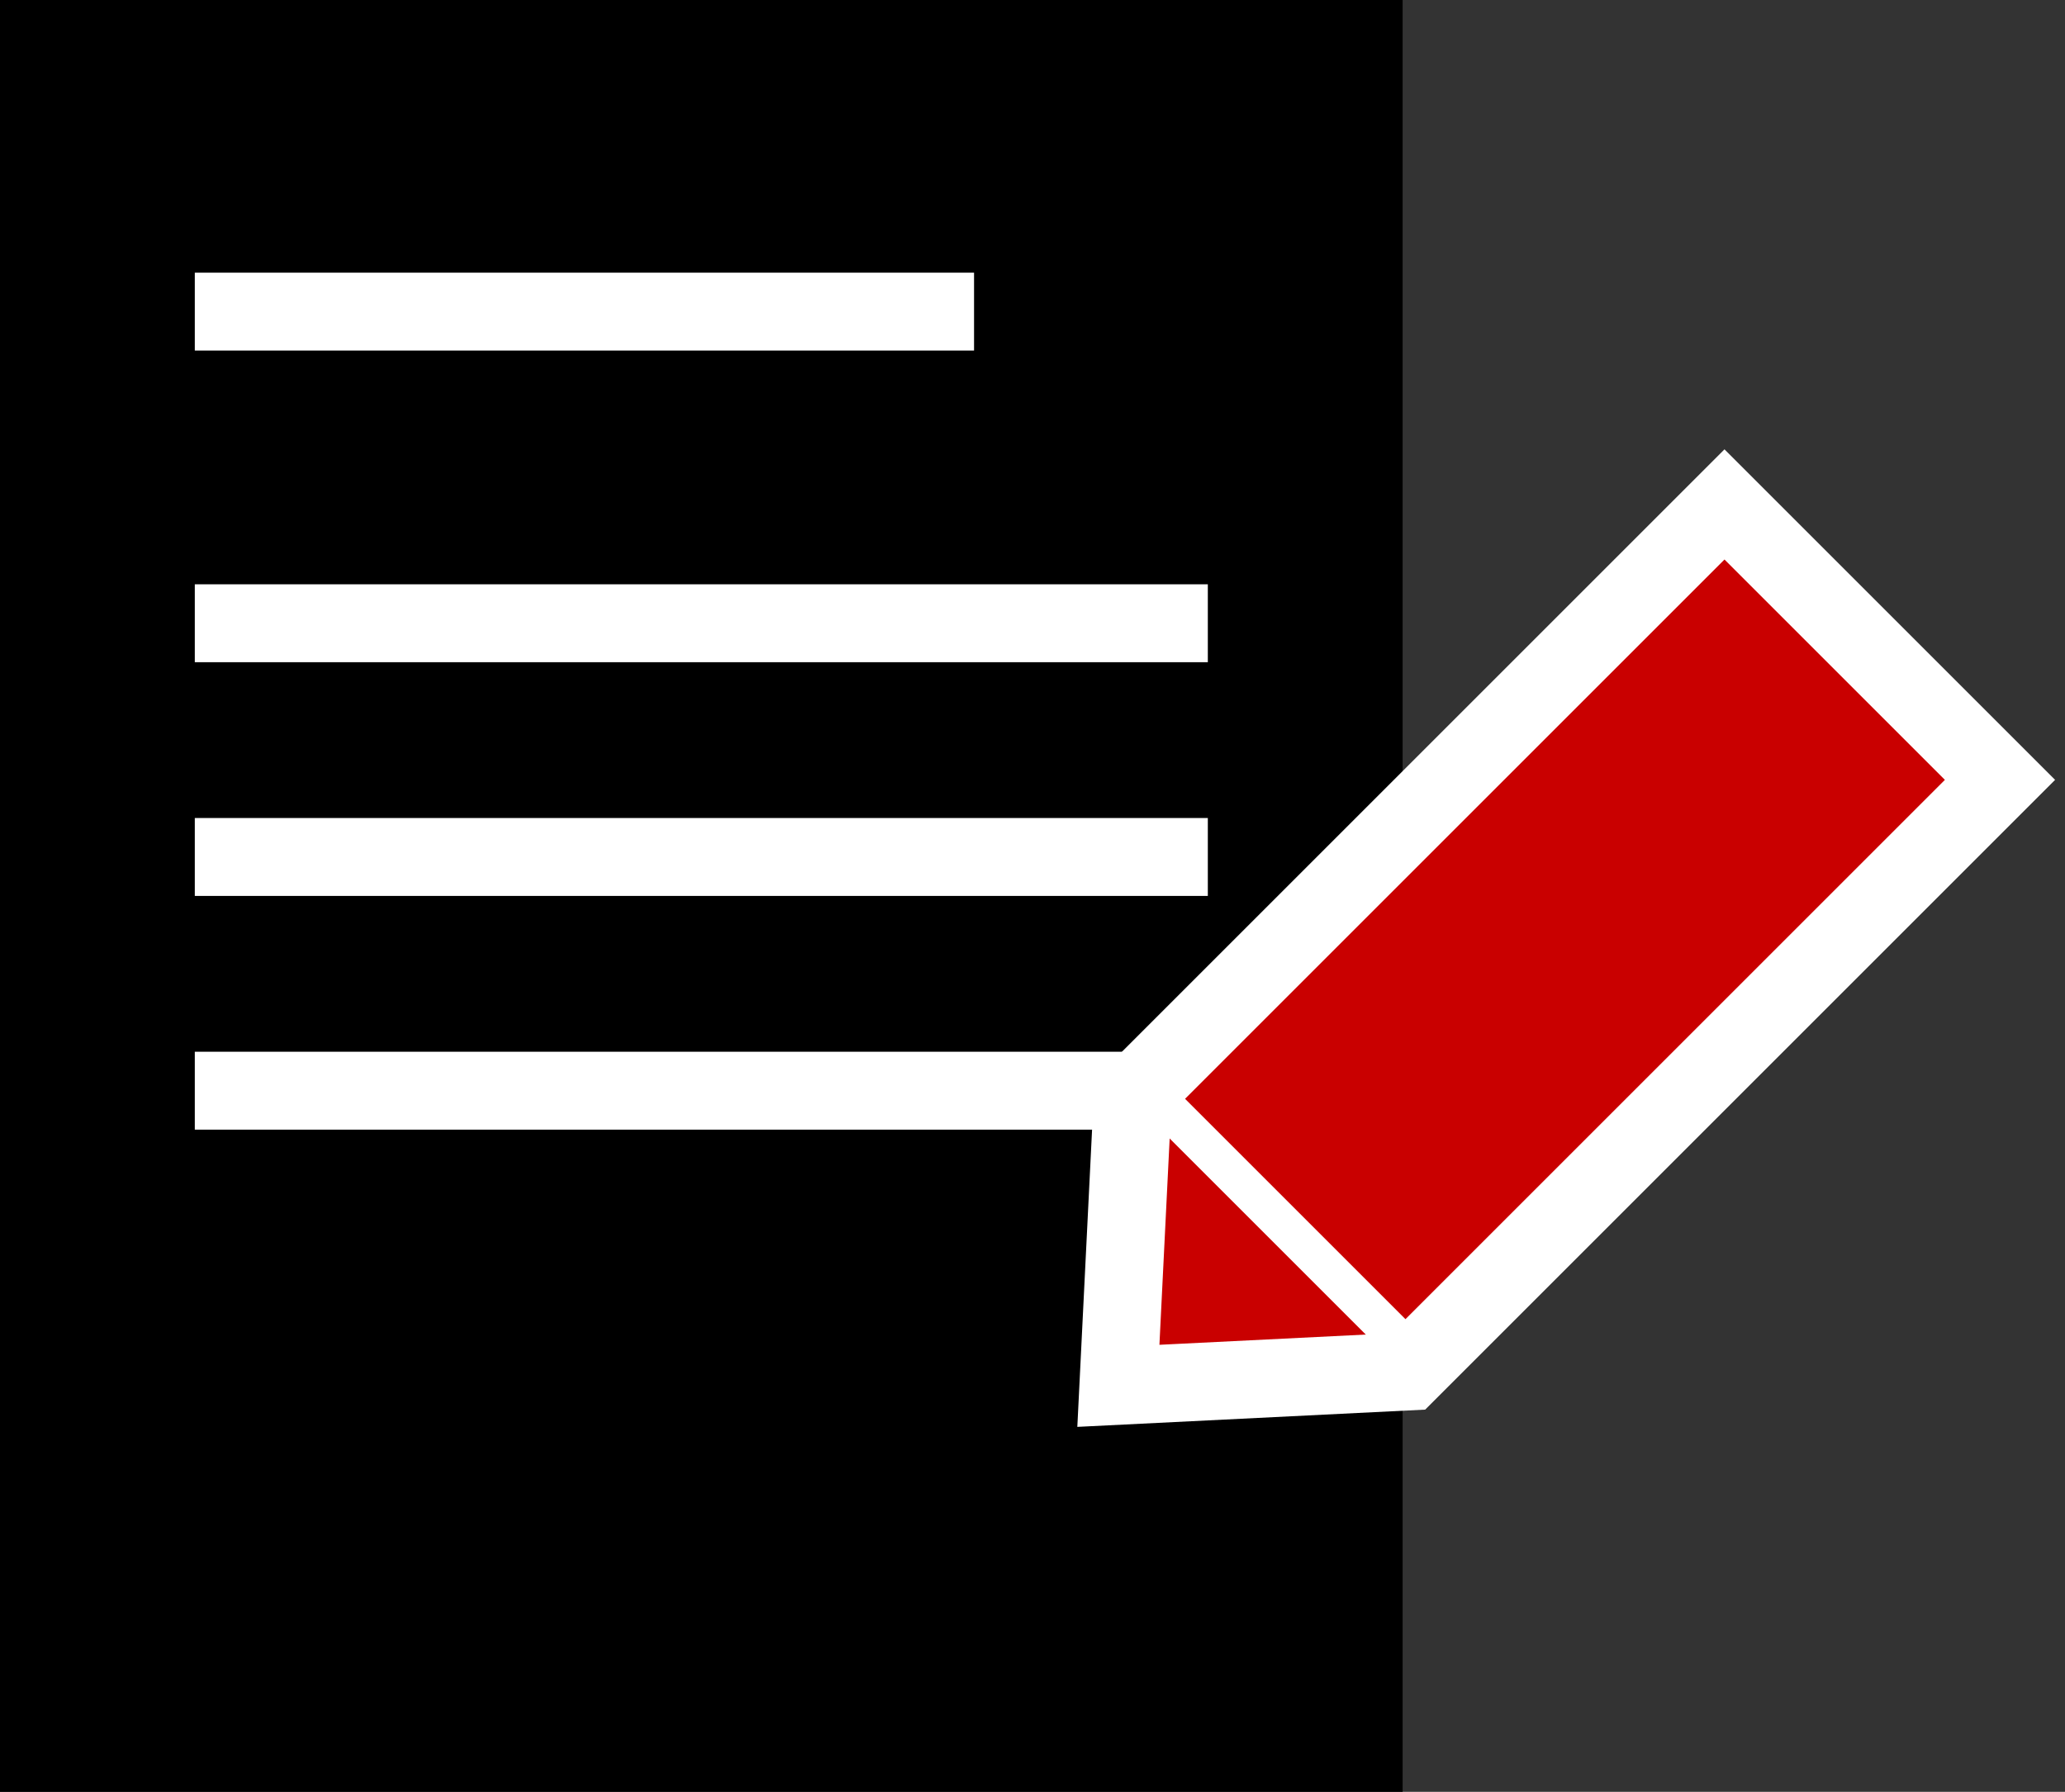 <?xml version="1.0" encoding="UTF-8"?>
<svg width="53px" height="46px" viewBox="0 0 53 46" version="1.1" xmlns="http://www.w3.org/2000/svg" xmlns:xlink="http://www.w3.org/1999/xlink">
    <rect x="0" y="0" width="53" height="46" fill="#333333" stroke="none"/>
    <title>form</title>
    <g id="Page-1" stroke="none" stroke-width="1" fill="none" fill-rule="evenodd">
        <g id="Desktop" transform="translate(-614, -489)">
            <g id="Group" transform="translate(614, 489)">
                <rect id="Rectangle" fill="#000000" x="0" y="0" width="36" height="46"></rect>
                <rect id="Rectangle" fill="#FFFFFF" x="5" y="7" width="20" height="2"></rect>
                <rect id="Rectangle-Copy-5" fill="#FFFFFF" x="5" y="15" width="26" height="2"></rect>
                <rect id="Rectangle-Copy-6" fill="#FFFFFF" x="5" y="21" width="26" height="2"></rect>
                <rect id="Rectangle-Copy-7" fill="#FFFFFF" x="5" y="27" width="26" height="2"></rect>
                <g transform="translate(25.169, 12.95)" stroke="#FFFFFF">
                    <polygon id="Rectangle" stroke-width="2" fill="#C90000" transform="translate(13.081, 13.081) rotate(-315) translate(-13.081, -13.081) " points="8.081 -0.419 18.081 -0.419 18.081 21.059 13.081 26.581 8.081 21.059"></polygon>
                    <line x1="4.331" y1="15.05" x2="11.331" y2="22.05" id="Path-3"></line>
                </g>
            </g>
        </g>
    </g>
</svg>